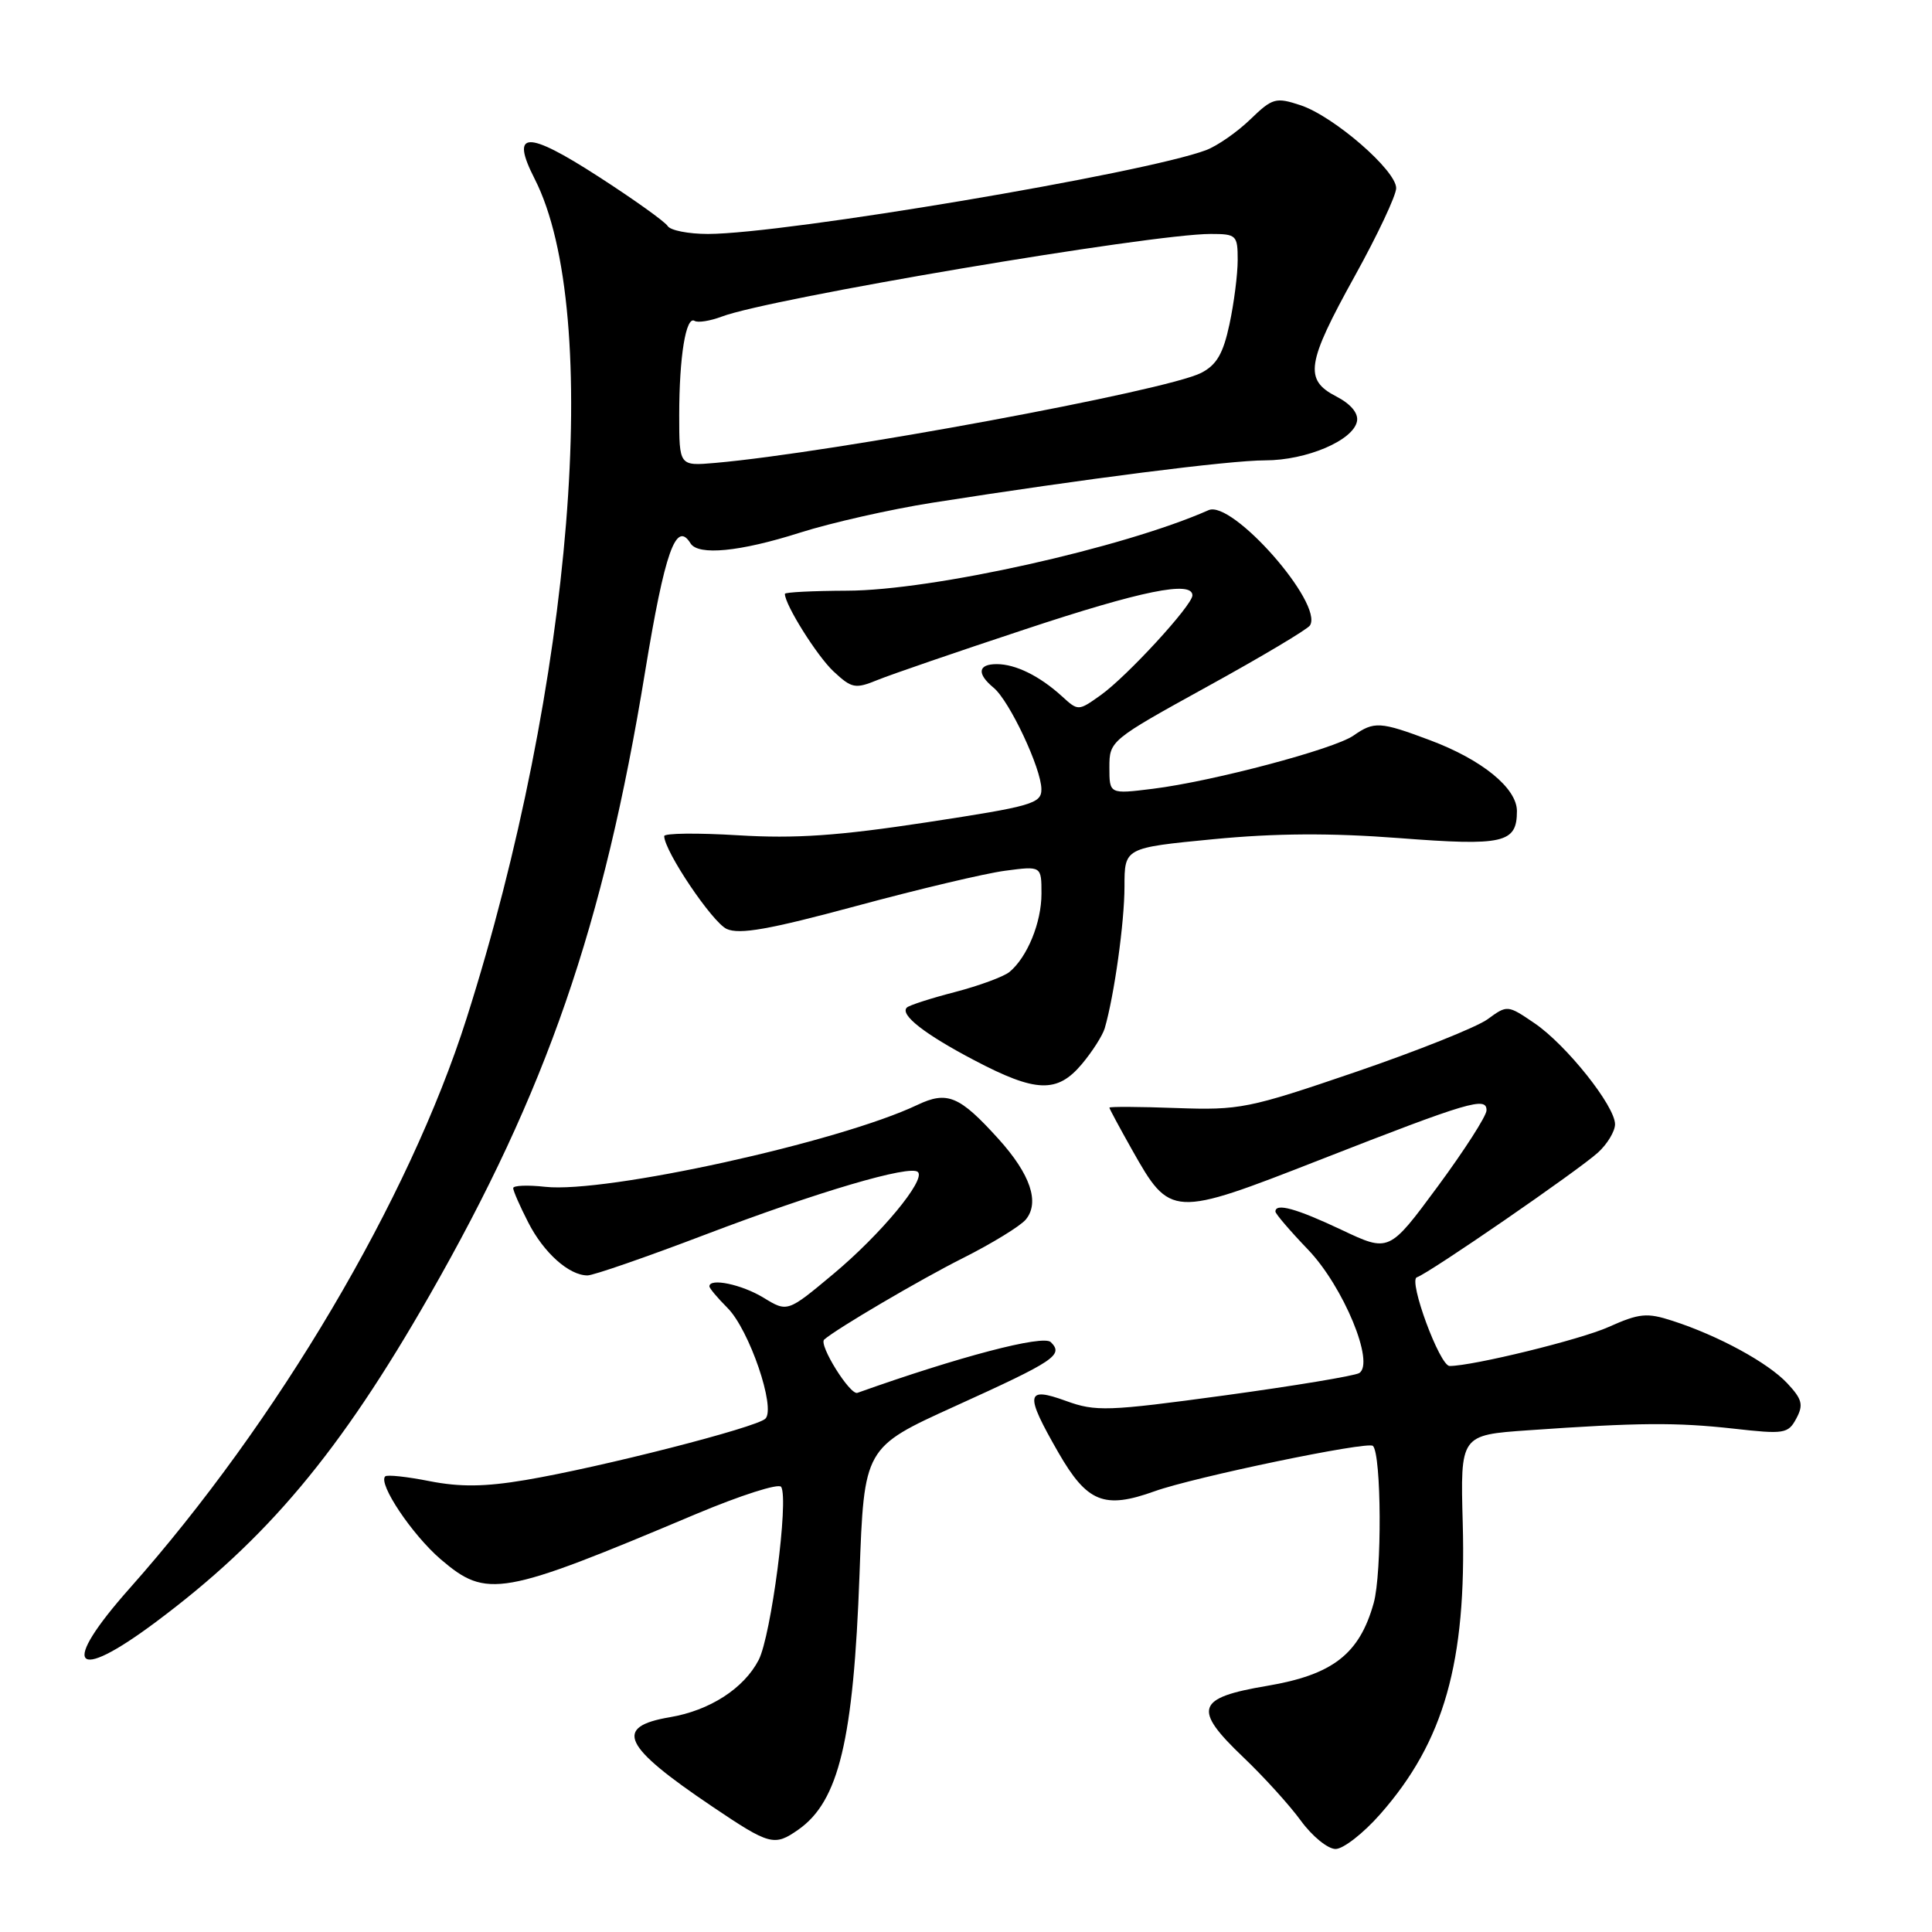 <?xml version="1.0" encoding="UTF-8" standalone="no"?>
<!DOCTYPE svg PUBLIC "-//W3C//DTD SVG 1.1//EN" "http://www.w3.org/Graphics/SVG/1.1/DTD/svg11.dtd" >
<svg xmlns="http://www.w3.org/2000/svg" xmlns:xlink="http://www.w3.org/1999/xlink" version="1.1" viewBox="0 0 256 256">
 <g >
 <path fill="currentColor"
d=" M 182.90 240.37 C 191.35 230.77 194.33 220.26 193.82 201.82 C 193.50 190.15 193.50 190.15 202.50 189.52 C 217.14 188.49 222.10 188.46 229.69 189.30 C 236.43 190.06 236.94 189.98 238.02 187.96 C 238.99 186.15 238.80 185.41 236.84 183.31 C 234.29 180.57 227.71 176.99 221.63 175.02 C 218.22 173.91 217.23 174.01 213.13 175.84 C 209.41 177.51 195.16 181.00 192.08 181.00 C 190.77 181.00 186.58 169.64 187.74 169.25 C 189.39 168.70 209.17 155.07 211.75 152.71 C 212.99 151.58 214.00 149.89 214.00 148.97 C 214.00 146.55 207.54 138.44 203.33 135.58 C 199.76 133.15 199.72 133.15 197.12 135.05 C 195.68 136.10 187.80 139.25 179.61 142.05 C 165.44 146.89 164.28 147.12 155.85 146.82 C 150.98 146.64 147.00 146.62 147.00 146.77 C 147.00 146.91 148.35 149.42 150.00 152.35 C 155.07 161.34 155.30 161.35 174.83 153.71 C 194.70 145.94 197.01 145.26 196.97 147.14 C 196.95 147.89 194.04 152.42 190.50 157.22 C 184.06 165.94 184.06 165.94 177.78 162.97 C 171.79 160.14 169.00 159.36 169.00 160.54 C 169.00 160.83 170.95 163.11 173.34 165.60 C 178.01 170.48 182.21 180.63 180.10 181.94 C 179.49 182.31 171.47 183.64 162.25 184.90 C 146.74 187.01 145.18 187.06 141.25 185.63 C 135.90 183.69 135.76 184.66 140.23 192.45 C 144.05 199.09 146.31 200.00 152.99 197.60 C 158.19 195.73 181.26 190.93 181.92 191.59 C 183.05 192.71 183.13 208.47 182.02 212.42 C 180.13 219.18 176.59 221.92 167.87 223.39 C 158.50 224.97 158.02 226.43 164.73 232.83 C 167.43 235.40 170.87 239.19 172.37 241.25 C 173.87 243.31 175.94 245.00 176.97 245.00 C 177.99 245.00 180.66 242.92 182.90 240.37 Z  M 105.78 242.44 C 111.15 238.68 113.09 230.58 113.89 208.65 C 114.50 191.80 114.50 191.80 126.50 186.35 C 139.81 180.31 140.95 179.55 139.24 177.84 C 138.23 176.83 127.02 179.78 113.61 184.56 C 112.64 184.91 108.44 178.17 109.21 177.50 C 110.86 176.05 121.98 169.52 127.56 166.72 C 131.44 164.77 135.20 162.46 135.92 161.60 C 137.80 159.33 136.54 155.60 132.31 150.92 C 127.14 145.20 125.52 144.52 121.55 146.41 C 111.17 151.34 80.25 158.14 72.25 157.26 C 69.91 157.00 68.00 157.08 68.00 157.43 C 68.00 157.79 68.89 159.83 69.99 161.97 C 72.04 166.00 75.40 169.00 77.85 169.00 C 78.62 169.00 85.61 166.58 93.38 163.62 C 108.38 157.91 120.63 154.30 121.63 155.30 C 122.69 156.35 116.71 163.56 110.41 168.82 C 104.34 173.89 104.34 173.89 101.15 171.94 C 98.27 170.19 94.00 169.30 94.00 170.45 C 94.00 170.70 95.08 171.99 96.40 173.31 C 99.28 176.19 102.83 186.57 101.42 187.98 C 100.25 189.15 79.59 194.43 69.63 196.11 C 64.23 197.02 60.94 197.05 56.92 196.26 C 53.94 195.67 51.29 195.38 51.04 195.63 C 50.07 196.59 54.62 203.37 58.39 206.61 C 64.52 211.85 66.40 211.51 92.22 200.62 C 98.12 198.14 103.20 196.51 103.51 197.02 C 104.54 198.68 102.18 216.74 100.53 219.95 C 98.57 223.73 94.05 226.65 88.76 227.54 C 81.27 228.81 82.48 231.36 94.37 239.37 C 101.99 244.51 102.60 244.67 105.78 242.44 Z  M 20.63 214.94 C 35.42 203.91 45.00 192.48 56.91 171.65 C 72.42 144.54 79.97 122.71 85.48 89.00 C 88.09 73.11 89.58 68.89 91.50 72.00 C 92.52 73.65 98.06 73.11 106.00 70.58 C 110.12 69.27 118.00 67.49 123.50 66.62 C 143.82 63.43 162.90 61.00 167.63 61.00 C 173.13 61.00 179.34 58.35 179.81 55.81 C 180.01 54.75 178.98 53.52 177.06 52.53 C 172.78 50.32 173.11 48.15 179.51 36.59 C 182.53 31.14 185.00 25.89 185.00 24.93 C 185.00 22.57 176.71 15.39 172.32 13.94 C 169.04 12.86 168.61 12.98 165.66 15.83 C 163.92 17.51 161.30 19.33 159.82 19.89 C 151.67 22.96 103.96 30.99 93.81 31.00 C 91.23 31.00 88.83 30.53 88.47 29.95 C 88.11 29.37 83.97 26.41 79.27 23.38 C 69.76 17.24 67.59 17.32 70.84 23.69 C 79.89 41.43 75.90 90.71 61.82 134.95 C 54.21 158.90 36.73 188.45 17.18 210.46 C 7.93 220.88 9.66 223.13 20.63 214.94 Z  M 143.34 141.01 C 144.73 139.36 146.09 137.22 146.38 136.26 C 147.64 131.94 149.00 122.19 149.00 117.48 C 149.00 112.34 149.00 112.34 160.75 111.20 C 169.02 110.40 176.31 110.36 185.37 111.05 C 199.27 112.12 201.00 111.72 201.00 107.47 C 201.00 104.43 196.37 100.66 189.48 98.08 C 182.87 95.60 182.08 95.56 179.34 97.47 C 176.79 99.26 160.65 103.54 152.75 104.52 C 147.00 105.23 147.00 105.23 147.00 101.68 C 147.00 98.16 147.12 98.06 160.00 90.96 C 167.16 87.02 173.27 83.38 173.58 82.87 C 175.38 79.97 163.27 66.21 160.14 67.60 C 148.85 72.60 123.54 78.24 112.25 78.27 C 107.71 78.29 104.00 78.47 104.00 78.69 C 104.00 80.13 108.26 86.92 110.44 88.96 C 112.86 91.22 113.32 91.31 116.28 90.10 C 118.05 89.38 126.83 86.36 135.79 83.40 C 151.26 78.27 158.00 76.90 158.00 78.89 C 158.00 80.20 149.32 89.64 145.85 92.11 C 142.87 94.23 142.87 94.23 140.69 92.24 C 137.74 89.56 134.57 88.00 132.07 88.00 C 129.57 88.00 129.41 89.27 131.66 91.13 C 133.76 92.86 137.98 101.83 137.99 104.57 C 138.00 106.48 136.77 106.83 122.81 108.96 C 111.07 110.75 105.40 111.14 97.81 110.68 C 92.42 110.35 88.00 110.40 88.01 110.79 C 88.04 112.80 94.39 122.22 96.29 123.09 C 97.99 123.86 101.93 123.16 113.42 120.06 C 121.63 117.84 130.52 115.73 133.17 115.38 C 138.00 114.74 138.00 114.74 138.00 118.42 C 138.00 122.24 136.13 126.82 133.76 128.79 C 133.00 129.41 129.76 130.61 126.54 131.45 C 123.33 132.28 120.45 133.21 120.16 133.51 C 119.21 134.45 122.52 137.04 129.10 140.49 C 137.26 144.78 140.08 144.88 143.34 141.01 Z  M 90.00 55.00 C 90.00 47.24 90.89 41.81 92.04 42.52 C 92.47 42.79 94.10 42.53 95.64 41.95 C 101.98 39.54 152.50 31.00 160.42 31.00 C 163.83 31.00 164.00 31.16 164.00 34.45 C 164.00 36.35 163.51 40.18 162.91 42.97 C 162.08 46.86 161.21 48.36 159.16 49.41 C 154.59 51.77 110.27 59.98 94.75 61.34 C 90.00 61.75 90.00 61.75 90.00 55.00 Z "/>
</g>
</svg>